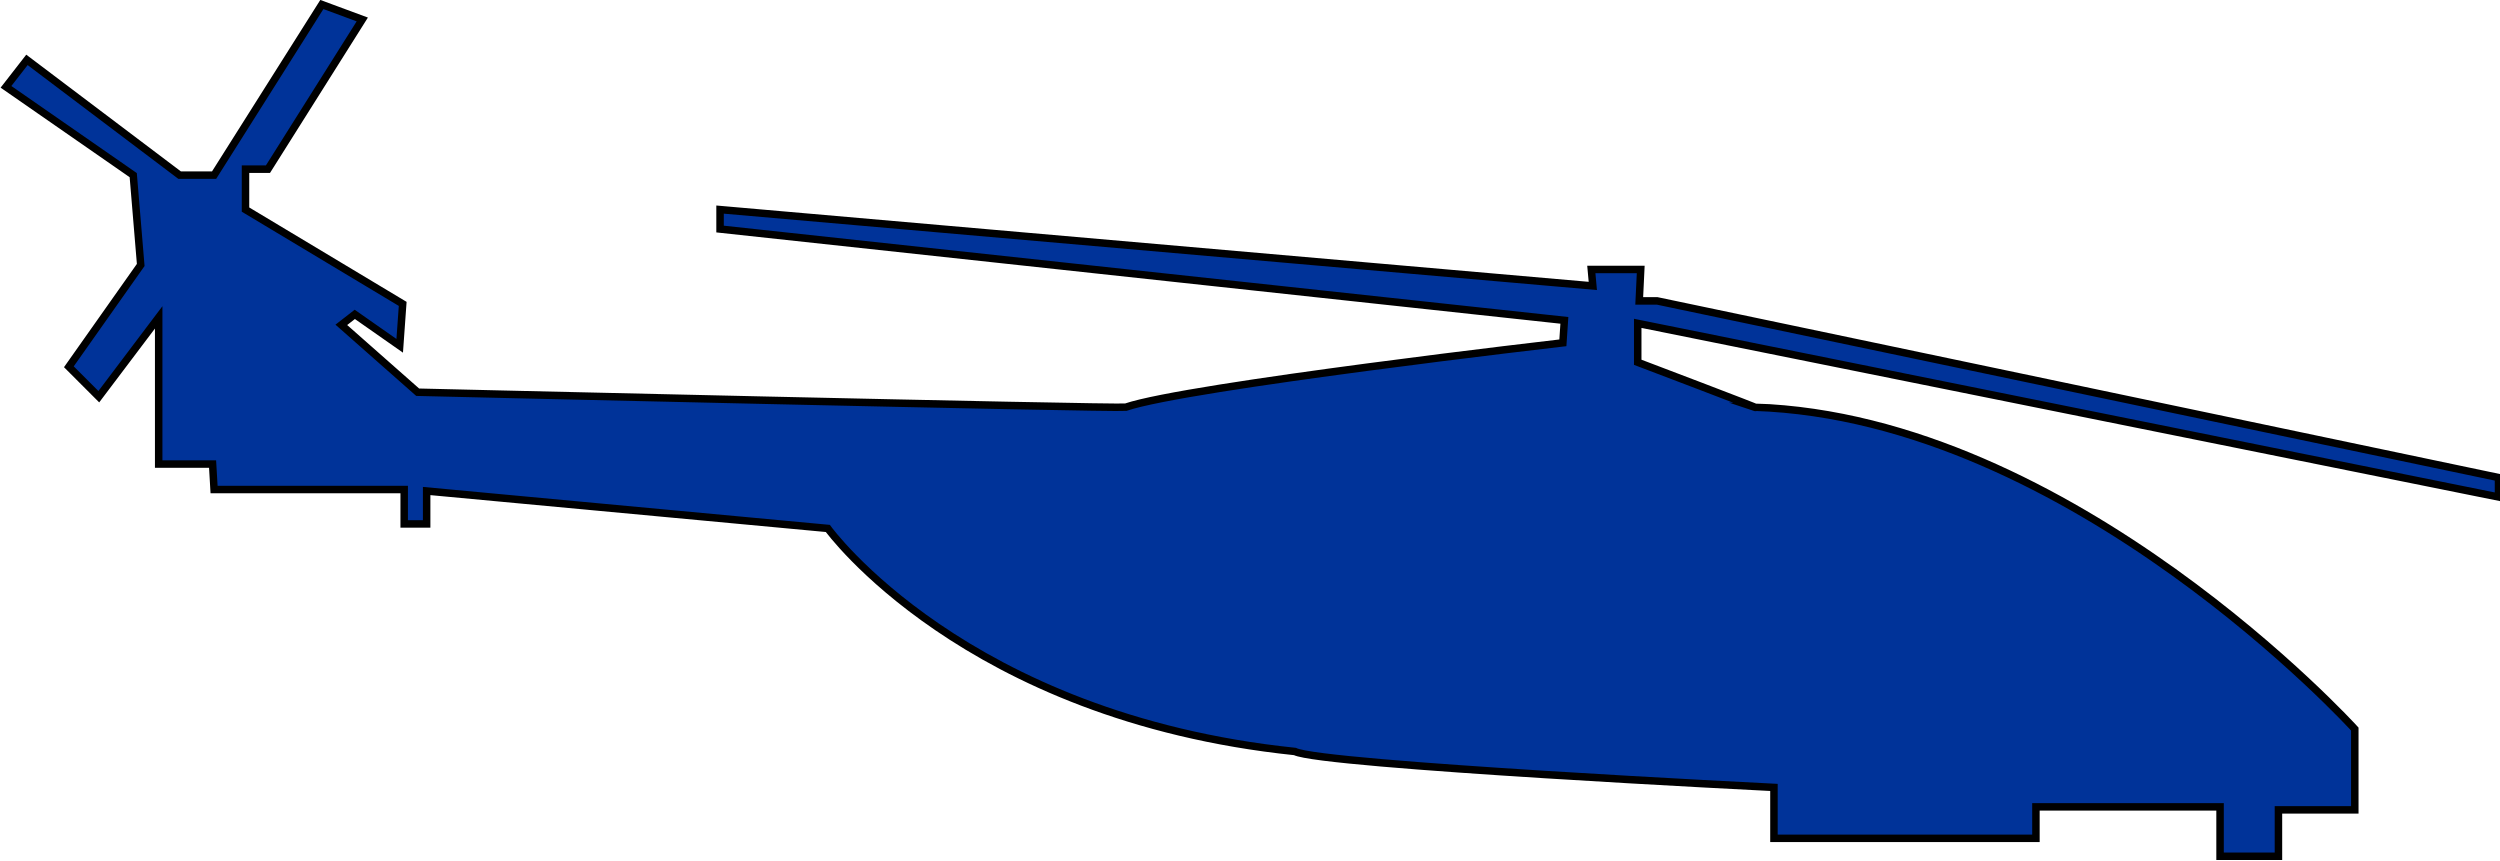 <?xml version="1.0" encoding="utf-8"?>
<!-- Generator: Adobe Illustrator 21.1.0, SVG Export Plug-In . SVG Version: 6.00 Build 0)  -->
<svg version="1.1" id="CAIMAN" xmlns="http://www.w3.org/2000/svg" xmlns:xlink="http://www.w3.org/1999/xlink" x="0px" y="0px"
	 viewBox="0 0 167 57.5" style="enable-background:new 0 0 167 57.5;" xml:space="preserve">
<style type="text/css">
	.st0{fill:#003399;stroke:#000000;stroke-width:0.5;stroke-miterlimit:10;}
</style>
<title>CAÏMAN</title>
<path class="st0" d="M55.3,35.3c0,0,9.1,12.6,31.2,14.9c1.8,0.9,32,2.4,32,2.4V56H136v-2.1h12.3v3.3h3.9v-3.1h5.1v-5.4
	c0,0-18.9-20.8-40.1-21.5c0.9,0.3-7.8-3-7.8-3v-2.6l57.5,11.6v-1.3l-56.2-11.8h-1.2l0.1-2.1h-3.3l0.1,1.1L48.1,14v1.3l56.4,6.1
	l-0.1,1.5c0,0-25.1,2.9-29.2,4.3c-0.9,0.1-47.3-1-47.3-1l-5.1-4.5l0.9-0.7l3,2.1l0.2-2.8L16.4,14v-2.7h1.5l6.3-10l-2.7-1l-7.2,11.4
	H12L1.8,4L0.4,5.8l8.5,5.9l0.5,6l-4.8,6.8l2,2l4-5.3V31h3.6l0.1,1.7H27V35h1.5v-2.2L55.3,35.3z"/>
</svg>
